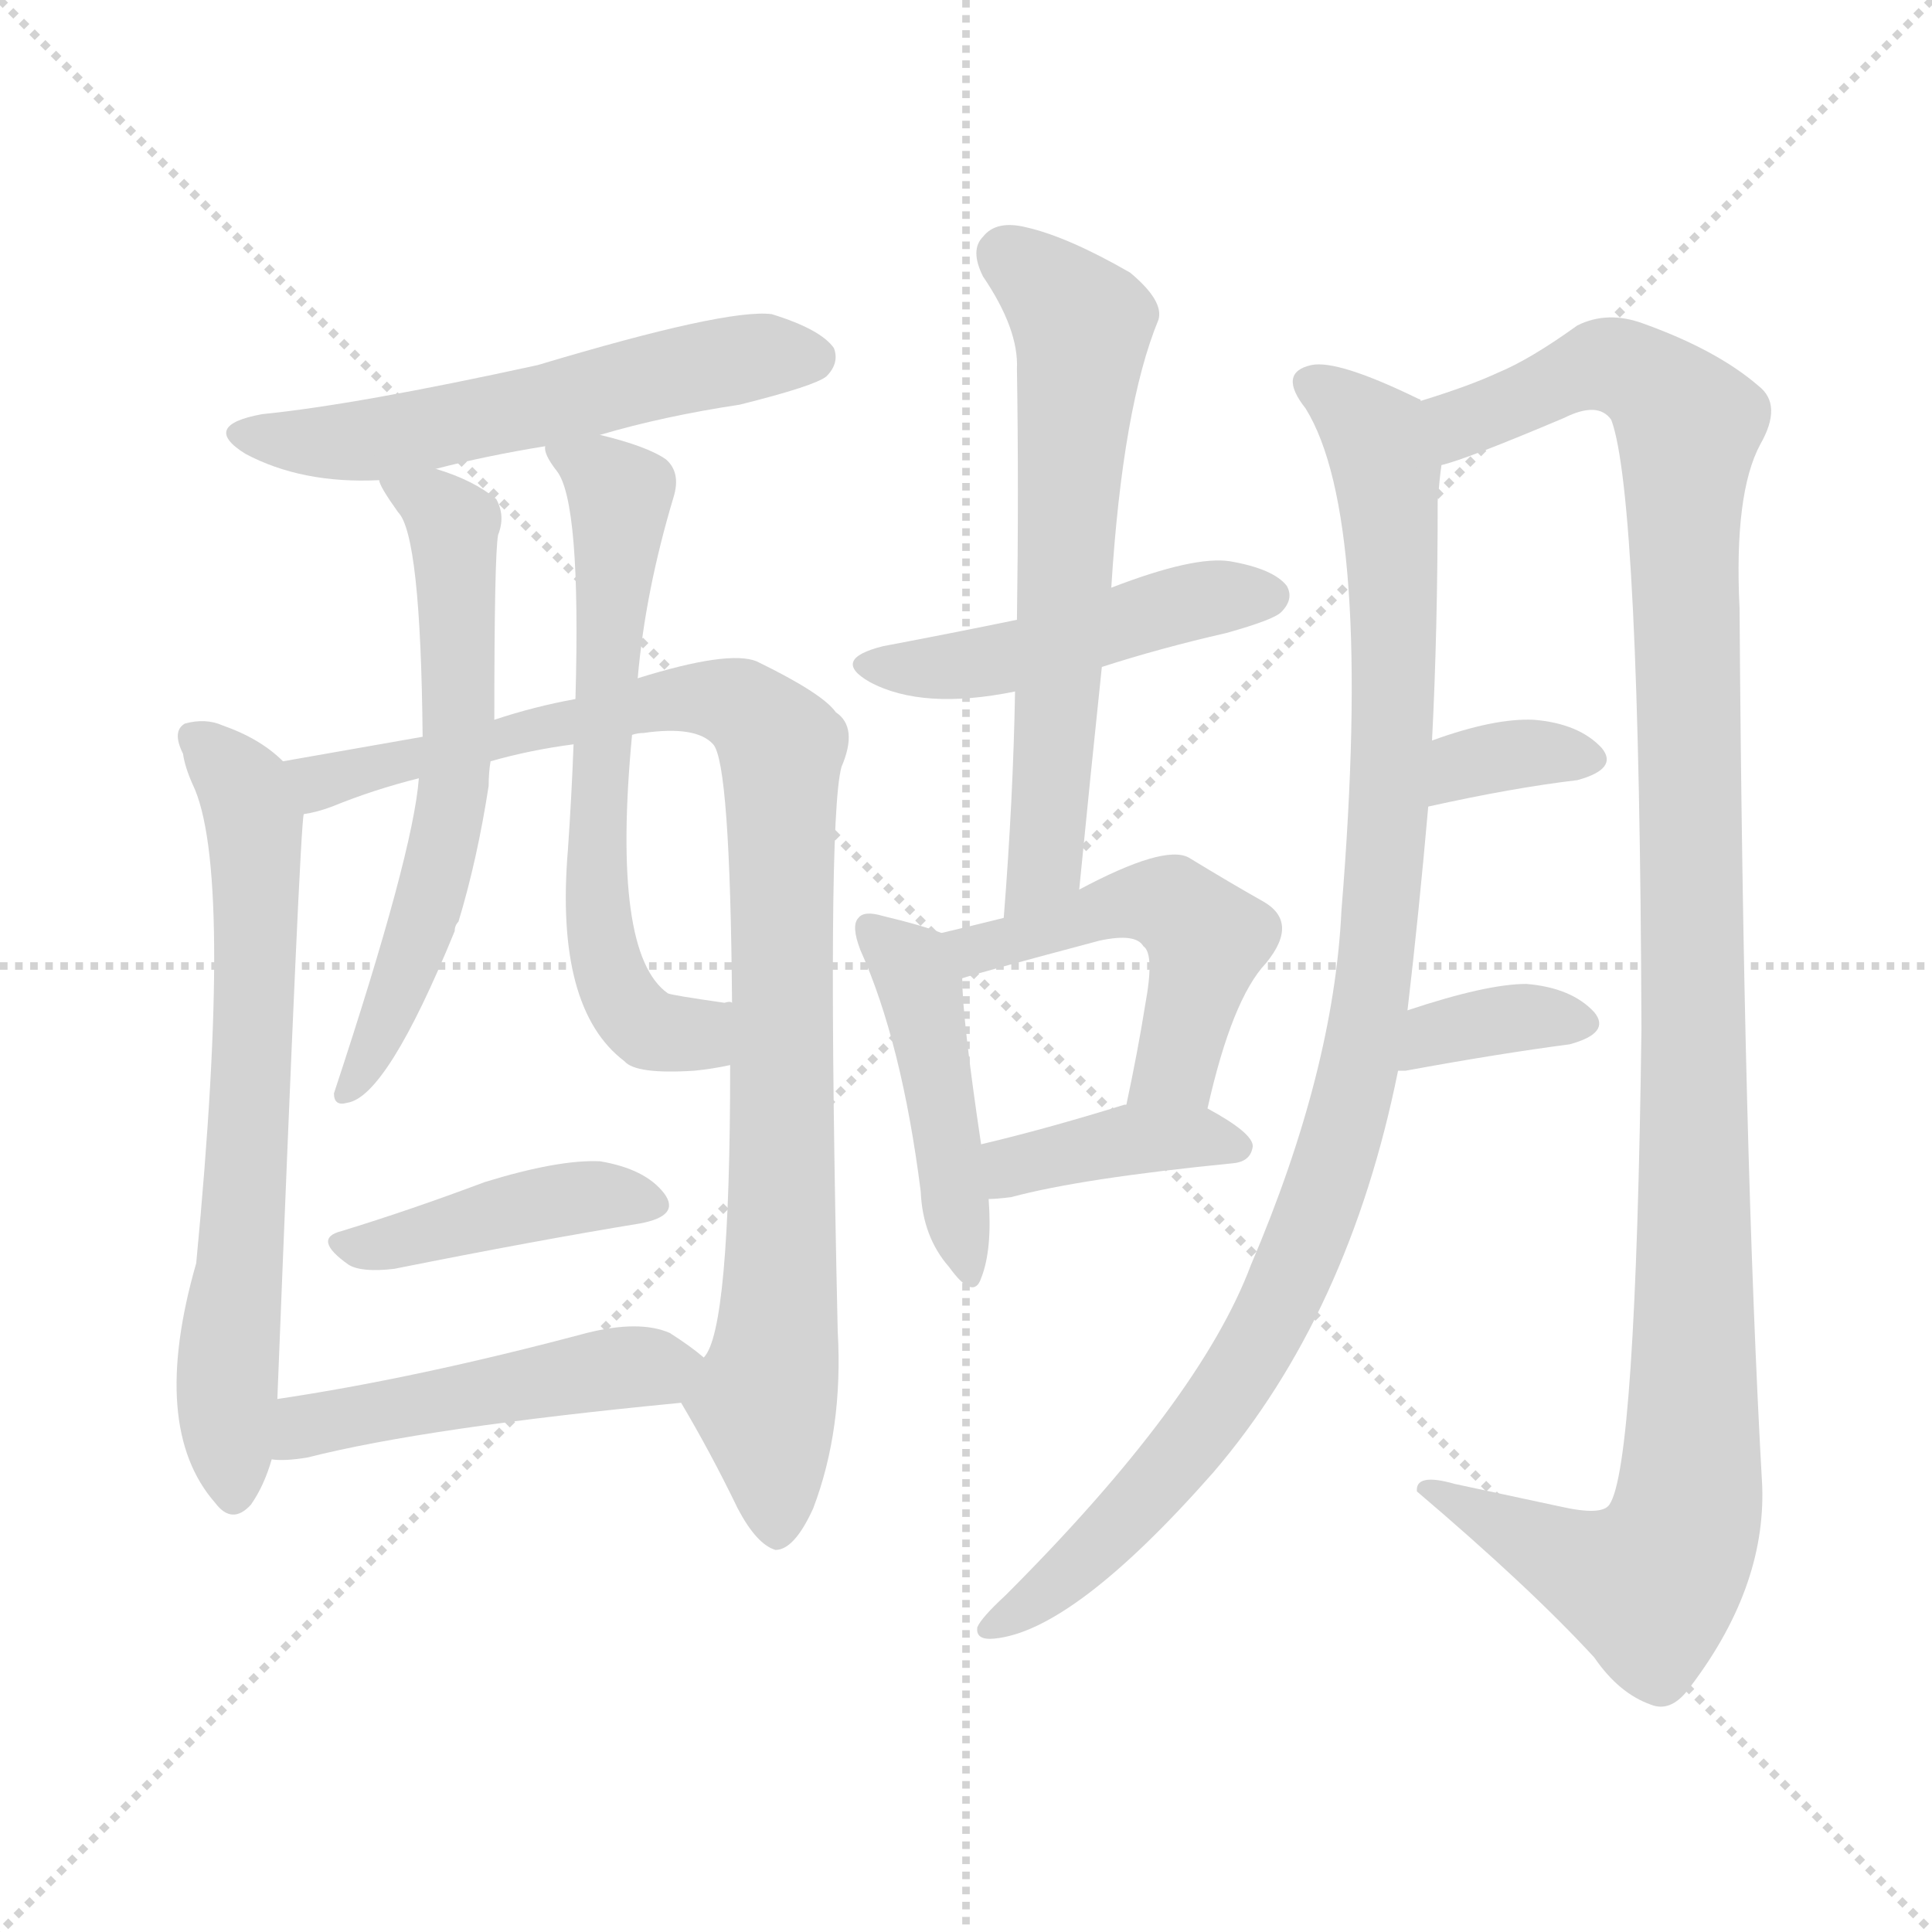 <svg version="1.1" viewBox="0 0 1024 1024" xmlns="http://www.w3.org/2000/svg">
  <g stroke="lightgray" stroke-dasharray="1,1" stroke-width="1" transform="scale(4, 4)">
    <line x1="0" y1="0" x2="256" y2="256"></line>
    <line x1="256" y1="0" x2="0" y2="256"></line>
    <line x1="128" y1="0" x2="128" y2="256"></line>
    <line x1="0" y1="128" x2="256" y2="128"></line>
  </g>
<g transform="scale(1, -1) translate(0, -900)">
   <style type="text/css">
    @keyframes keyframes0 {
      from {
       stroke: blue;
       stroke-dashoffset: 560;
       stroke-width: 128;
       }
       65% {
       animation-timing-function: step-end;
       stroke: blue;
       stroke-dashoffset: 0;
       stroke-width: 128;
       }
       to {
       stroke: black;
       stroke-width: 1024;
       }
       }
       #make-me-a-hanzi-animation-0 {
         animation: keyframes0 0.706s both;
         animation-delay: 0s;
         animation-timing-function: linear;
       }
    @keyframes keyframes1 {
      from {
       stroke: blue;
       stroke-dashoffset: 669;
       stroke-width: 128;
       }
       69% {
       animation-timing-function: step-end;
       stroke: blue;
       stroke-dashoffset: 0;
       stroke-width: 128;
       }
       to {
       stroke: black;
       stroke-width: 1024;
       }
       }
       #make-me-a-hanzi-animation-1 {
         animation: keyframes1 0.794s both;
         animation-delay: 0.706s;
         animation-timing-function: linear;
       }
    @keyframes keyframes2 {
      from {
       stroke: blue;
       stroke-dashoffset: 943;
       stroke-width: 128;
       }
       75% {
       animation-timing-function: step-end;
       stroke: blue;
       stroke-dashoffset: 0;
       stroke-width: 128;
       }
       to {
       stroke: black;
       stroke-width: 1024;
       }
       }
       #make-me-a-hanzi-animation-2 {
         animation: keyframes2 1.017s both;
         animation-delay: 1.5s;
         animation-timing-function: linear;
       }
    @keyframes keyframes3 {
      from {
       stroke: blue;
       stroke-dashoffset: 604;
       stroke-width: 128;
       }
       66% {
       animation-timing-function: step-end;
       stroke: blue;
       stroke-dashoffset: 0;
       stroke-width: 128;
       }
       to {
       stroke: black;
       stroke-width: 1024;
       }
       }
       #make-me-a-hanzi-animation-3 {
         animation: keyframes3 0.742s both;
         animation-delay: 2.518s;
         animation-timing-function: linear;
       }
    @keyframes keyframes4 {
      from {
       stroke: blue;
       stroke-dashoffset: 631;
       stroke-width: 128;
       }
       67% {
       animation-timing-function: step-end;
       stroke: blue;
       stroke-dashoffset: 0;
       stroke-width: 128;
       }
       to {
       stroke: black;
       stroke-width: 1024;
       }
       }
       #make-me-a-hanzi-animation-4 {
         animation: keyframes4 0.764s both;
         animation-delay: 3.259s;
         animation-timing-function: linear;
       }
    @keyframes keyframes5 {
      from {
       stroke: blue;
       stroke-dashoffset: 419;
       stroke-width: 128;
       }
       58% {
       animation-timing-function: step-end;
       stroke: blue;
       stroke-dashoffset: 0;
       stroke-width: 128;
       }
       to {
       stroke: black;
       stroke-width: 1024;
       }
       }
       #make-me-a-hanzi-animation-5 {
         animation: keyframes5 0.591s both;
         animation-delay: 4.023s;
         animation-timing-function: linear;
       }
    @keyframes keyframes6 {
      from {
       stroke: blue;
       stroke-dashoffset: 480;
       stroke-width: 128;
       }
       61% {
       animation-timing-function: step-end;
       stroke: blue;
       stroke-dashoffset: 0;
       stroke-width: 128;
       }
       to {
       stroke: black;
       stroke-width: 1024;
       }
       }
       #make-me-a-hanzi-animation-6 {
         animation: keyframes6 0.641s both;
         animation-delay: 4.614s;
         animation-timing-function: linear;
       }
    @keyframes keyframes7 {
      from {
       stroke: blue;
       stroke-dashoffset: 470;
       stroke-width: 128;
       }
       60% {
       animation-timing-function: step-end;
       stroke: blue;
       stroke-dashoffset: 0;
       stroke-width: 128;
       }
       to {
       stroke: black;
       stroke-width: 1024;
       }
       }
       #make-me-a-hanzi-animation-7 {
         animation: keyframes7 0.632s both;
         animation-delay: 5.254s;
         animation-timing-function: linear;
       }
    @keyframes keyframes8 {
      from {
       stroke: blue;
       stroke-dashoffset: 623;
       stroke-width: 128;
       }
       67% {
       animation-timing-function: step-end;
       stroke: blue;
       stroke-dashoffset: 0;
       stroke-width: 128;
       }
       to {
       stroke: black;
       stroke-width: 1024;
       }
       }
       #make-me-a-hanzi-animation-8 {
         animation: keyframes8 0.757s both;
         animation-delay: 5.887s;
         animation-timing-function: linear;
       }
    @keyframes keyframes9 {
      from {
       stroke: blue;
       stroke-dashoffset: 449;
       stroke-width: 128;
       }
       59% {
       animation-timing-function: step-end;
       stroke: blue;
       stroke-dashoffset: 0;
       stroke-width: 128;
       }
       to {
       stroke: black;
       stroke-width: 1024;
       }
       }
       #make-me-a-hanzi-animation-9 {
         animation: keyframes9 0.615s both;
         animation-delay: 6.644s;
         animation-timing-function: linear;
       }
    @keyframes keyframes10 {
      from {
       stroke: blue;
       stroke-dashoffset: 493;
       stroke-width: 128;
       }
       62% {
       animation-timing-function: step-end;
       stroke: blue;
       stroke-dashoffset: 0;
       stroke-width: 128;
       }
       to {
       stroke: black;
       stroke-width: 1024;
       }
       }
       #make-me-a-hanzi-animation-10 {
         animation: keyframes10 0.651s both;
         animation-delay: 7.259s;
         animation-timing-function: linear;
       }
    @keyframes keyframes11 {
      from {
       stroke: blue;
       stroke-dashoffset: 387;
       stroke-width: 128;
       }
       56% {
       animation-timing-function: step-end;
       stroke: blue;
       stroke-dashoffset: 0;
       stroke-width: 128;
       }
       to {
       stroke: black;
       stroke-width: 1024;
       }
       }
       #make-me-a-hanzi-animation-11 {
         animation: keyframes11 0.565s both;
         animation-delay: 7.91s;
         animation-timing-function: linear;
       }
    @keyframes keyframes12 {
      from {
       stroke: blue;
       stroke-dashoffset: 1000;
       stroke-width: 128;
       }
       76% {
       animation-timing-function: step-end;
       stroke: blue;
       stroke-dashoffset: 0;
       stroke-width: 128;
       }
       to {
       stroke: black;
       stroke-width: 1024;
       }
       }
       #make-me-a-hanzi-animation-12 {
         animation: keyframes12 1.064s both;
         animation-delay: 8.475s;
         animation-timing-function: linear;
       }
    @keyframes keyframes13 {
      from {
       stroke: blue;
       stroke-dashoffset: 1155;
       stroke-width: 128;
       }
       79% {
       animation-timing-function: step-end;
       stroke: blue;
       stroke-dashoffset: 0;
       stroke-width: 128;
       }
       to {
       stroke: black;
       stroke-width: 1024;
       }
       }
       #make-me-a-hanzi-animation-13 {
         animation: keyframes13 1.19s both;
         animation-delay: 9.539s;
         animation-timing-function: linear;
       }
    @keyframes keyframes14 {
      from {
       stroke: blue;
       stroke-dashoffset: 340;
       stroke-width: 128;
       }
       53% {
       animation-timing-function: step-end;
       stroke: blue;
       stroke-dashoffset: 0;
       stroke-width: 128;
       }
       to {
       stroke: black;
       stroke-width: 1024;
       }
       }
       #make-me-a-hanzi-animation-14 {
         animation: keyframes14 0.527s both;
         animation-delay: 10.729s;
         animation-timing-function: linear;
       }
    @keyframes keyframes15 {
      from {
       stroke: blue;
       stroke-dashoffset: 356;
       stroke-width: 128;
       }
       54% {
       animation-timing-function: step-end;
       stroke: blue;
       stroke-dashoffset: 0;
       stroke-width: 128;
       }
       to {
       stroke: black;
       stroke-width: 1024;
       }
       }
       #make-me-a-hanzi-animation-15 {
         animation: keyframes15 0.54s both;
         animation-delay: 11.256s;
         animation-timing-function: linear;
       }
</style>
<path d="M 318.0 669.5 Q 352.0 679.5 392.0 685.5 Q 432.0 695.5 438.0 700.5 Q 445.0 707.5 442.0 715.5 Q 435.0 725.5 409.0 733.5 Q 385.0 736.5 285.0 706.5 Q 189.0 685.5 139.0 680.5 Q 106.0 674.5 130.0 659.5 Q 160.0 643.5 201.0 645.5 L 231.0 651.5 Q 258.0 658.5 289.0 663.5 L 318.0 669.5 Z" fill="lightgray"></path> 
<path d="M 150.0 496.5 Q 138.0 508.5 118.0 515.5 Q 109.0 519.5 98.0 516.5 Q 91.0 512.5 97.0 500.5 Q 98.0 493.5 102.0 484.5 Q 124.0 439.5 104.0 230.5 Q 79.0 143.5 114.0 103.5 Q 123.0 91.5 133.0 102.5 Q 140.0 112.5 144.0 126.5 L 147.0 158.5 Q 159.0 462.5 161.0 468.5 C 163.0 486.5 163.0 486.5 150.0 496.5 Z" fill="lightgray"></path> 
<path d="M 361.0 156.5 Q 377.0 129.5 391.0 100.5 Q 401.0 81.5 411.0 78.5 Q 421.0 78.5 431.0 100.5 Q 447.0 142.5 444.0 194.5 Q 438.0 464.5 446.0 493.5 Q 455.0 514.5 443.0 522.5 Q 436.0 532.5 401.0 549.5 Q 386.0 555.5 338.0 540.5 L 305.0 529.5 Q 283.0 525.5 262.0 518.5 L 224.0 509.5 Q 190.0 503.5 150.0 496.5 C 120.0 491.5 132.0 459.5 161.0 468.5 Q 168.0 469.5 176.0 472.5 Q 198.0 481.5 222.0 487.5 L 260.0 496.5 Q 281.0 502.5 304.0 505.5 L 335.0 510.5 Q 338.0 511.5 341.0 511.5 Q 369.0 515.5 378.0 505.5 Q 387.0 495.5 388.0 368.5 L 387.0 335.5 Q 387.0 194.5 373.0 180.5 C 363.0 152.5 359.0 160.5 361.0 156.5 Z" fill="lightgray"></path> 
<path d="M 201.0 645.5 Q 201.0 642.5 211.0 628.5 Q 223.0 616.5 224.0 509.5 L 222.0 487.5 Q 219.0 447.5 177.0 320.5 Q 177.0 313.5 184.0 315.5 Q 205.0 318.5 241.0 406.5 Q 241.0 409.5 243.0 411.5 Q 253.0 444.5 259.0 483.5 Q 259.0 490.5 260.0 496.5 L 262.0 518.5 Q 262.0 605.5 264.0 616.5 Q 268.0 626.5 263.0 635.5 Q 251.0 645.5 231.0 651.5 C 203.0 661.5 191.0 665.5 201.0 645.5 Z" fill="lightgray"></path> 
<path d="M 338.0 540.5 Q 342.0 586.5 357.0 636.5 Q 361.0 649.5 353.0 656.5 Q 343.0 663.5 318.0 669.5 C 289.0 677.5 283.0 678.5 289.0 663.5 Q 288.0 659.5 295.0 650.5 Q 308.0 634.5 305.0 529.5 L 304.0 505.5 Q 303.0 478.5 301.0 449.5 Q 294.0 365.5 331.0 337.5 Q 337.0 330.5 368.0 332.5 Q 378.0 333.5 387.0 335.5 C 417.0 340.5 418.0 365.5 388.0 368.5 Q 387.0 369.5 384.0 368.5 Q 356.0 372.5 354.0 373.5 Q 324.0 394.5 335.0 510.5 L 338.0 540.5 Z" fill="lightgray"></path> 
<path d="M 181.0 247.5 Q 165.0 243.5 185.0 229.5 Q 192.0 225.5 209.0 227.5 Q 284.0 242.5 339.0 251.5 Q 361.0 255.5 352.0 267.5 Q 342.0 280.5 318.0 284.5 Q 296.0 285.5 257.0 273.5 Q 217.0 258.5 181.0 247.5 Z" fill="lightgray"></path> 
<path d="M 144.0 126.5 Q 151.0 125.5 163.0 127.5 Q 226.0 143.5 361.0 156.5 C 391.0 159.5 396.0 161.5 373.0 180.5 Q 366.0 186.5 355.0 193.5 Q 339.0 200.5 311.0 193.5 Q 221.0 169.5 147.0 158.5 C 117.0 153.5 114.0 127.5 144.0 126.5 Z" fill="lightgray"></path> 
<path d="M 584.0 546.5 Q 615.0 556.5 650.0 564.5 Q 675.0 571.5 679.0 575.5 Q 686.0 582.5 682.0 589.5 Q 675.0 598.5 652.0 602.5 Q 633.0 605.5 589.0 588.5 L 539.0 571.5 Q 505.0 564.5 468.0 557.5 Q 440.0 550.5 461.0 538.5 Q 489.0 523.5 538.0 533.5 L 584.0 546.5 Z" fill="lightgray"></path> 
<path d="M 572.0 428.5 Q 578.0 489.5 584.0 546.5 L 589.0 588.5 Q 595.0 684.5 614.0 730.5 Q 617.0 740.5 599.0 755.5 Q 566.0 774.5 544.0 779.5 Q 528.0 783.5 521.0 774.5 Q 514.0 767.5 521.0 753.5 Q 540.0 725.5 539.0 704.5 Q 540.0 640.5 539.0 571.5 L 538.0 533.5 Q 537.0 476.5 532.0 413.5 C 530.0 383.5 569.0 398.5 572.0 428.5 Z" fill="lightgray"></path> 
<path d="M 499.0 405.5 Q 489.0 409.5 468.0 414.5 Q 458.0 417.5 455.0 413.5 Q 451.0 409.5 456.0 396.5 Q 478.0 347.5 488.0 268.5 Q 489.0 244.5 503.0 228.5 Q 516.0 210.5 520.0 222.5 Q 526.0 237.5 524.0 264.5 L 520.0 293.5 Q 510.0 360.5 510.0 381.5 C 509.0 401.5 509.0 401.5 499.0 405.5 Z" fill="lightgray"></path> 
<path d="M 640.0 312.5 Q 653.0 370.5 671.0 389.5 Q 689.0 411.5 669.0 422.5 Q 653.0 431.5 630.0 445.5 Q 617.0 452.5 572.0 428.5 L 532.0 413.5 Q 516.0 409.5 499.0 405.5 C 470.0 398.5 481.0 372.5 510.0 381.5 Q 519.0 384.5 583.0 401.5 Q 602.0 405.5 606.0 398.5 Q 612.0 394.5 607.0 367.5 Q 603.0 342.5 597.0 314.5 C 591.0 285.5 633.0 283.5 640.0 312.5 Z" fill="lightgray"></path> 
<path d="M 524.0 264.5 Q 528.0 264.5 536.0 265.5 Q 573.0 275.5 654.0 283.5 Q 663.0 284.5 664.0 292.5 Q 664.0 299.5 640.0 312.5 L 597.0 314.5 L 596.0 314.5 Q 554.0 301.5 520.0 293.5 C 491.0 286.5 494.0 263.5 524.0 264.5 Z" fill="lightgray"></path> 
<path d="M 746.0 364.5 Q 752.0 415.5 757.0 472.5 L 759.0 507.5 Q 762.0 565.5 762.0 634.5 Q 763.0 646.5 764.0 653.5 C 766.0 681.5 766.0 681.5 753.0 687.5 Q 753.0 688.5 752.0 688.5 Q 709.0 709.5 695.0 706.5 Q 677.0 702.5 692.0 683.5 Q 728.0 625.5 711.0 417.5 Q 707.0 332.5 663.0 229.5 Q 636.0 157.5 533.0 54.5 Q 520.0 42.5 518.0 37.5 Q 517.0 30.5 527.0 31.5 Q 569.0 35.5 643.0 119.5 Q 715.0 203.5 741.0 332.5 L 746.0 364.5 Z" fill="lightgray"></path> 
<path d="M 764.0 653.5 Q 777.0 656.5 829.0 678.5 Q 847.0 687.5 854.0 677.5 Q 869.0 637.5 870.0 354.5 Q 867.0 122.5 853.0 102.5 Q 849.0 96.5 827.0 101.5 Q 799.0 107.5 771.0 113.5 Q 750.0 119.5 751.0 109.5 Q 811.0 58.5 845.0 21.5 Q 858.0 2.5 875.0 -3.5 Q 885.0 -7.5 894.0 3.5 Q 936.0 57.5 934.0 112.5 Q 924.0 289.5 922.0 577.5 Q 919.0 638.5 933.0 664.5 Q 945.0 685.5 932.0 695.5 Q 910.0 714.5 871.0 728.5 Q 852.0 735.5 836.0 727.5 Q 811.0 709.5 794.0 702.5 Q 779.0 695.5 753.0 687.5 C 725.0 677.5 736.0 643.5 764.0 653.5 Z" fill="lightgray"></path> 
<path d="M 757.0 472.5 Q 802.0 482.5 836.0 486.5 Q 858.0 492.5 849.0 503.5 Q 837.0 516.5 813.0 518.5 Q 792.0 519.5 759.0 507.5 C 731.0 497.5 728.0 466.5 757.0 472.5 Z" fill="lightgray"></path> 
<path d="M 741.0 332.5 Q 742.0 332.5 745.0 332.5 Q 794.0 341.5 832.0 346.5 Q 854.0 352.5 845.0 363.5 Q 833.0 376.5 809.0 378.5 Q 788.0 378.5 746.0 364.5 C 718.0 355.5 711.0 332.5 741.0 332.5 Z" fill="lightgray"></path> 
      <clipPath id="make-me-a-hanzi-clip-0">
      <path d="M 318.0 669.5 Q 352.0 679.5 392.0 685.5 Q 432.0 695.5 438.0 700.5 Q 445.0 707.5 442.0 715.5 Q 435.0 725.5 409.0 733.5 Q 385.0 736.5 285.0 706.5 Q 189.0 685.5 139.0 680.5 Q 106.0 674.5 130.0 659.5 Q 160.0 643.5 201.0 645.5 L 231.0 651.5 Q 258.0 658.5 289.0 663.5 L 318.0 669.5 Z" fill="lightgray"></path>
      </clipPath>
      <path clip-path="url(#make-me-a-hanzi-clip-0)" d="M 132.0 671.5 L 154.0 665.5 L 204.0 667.5 L 378.0 707.5 L 431.0 710.5 " fill="none" id="make-me-a-hanzi-animation-0" stroke-dasharray="432 864" stroke-linecap="round"></path>

      <clipPath id="make-me-a-hanzi-clip-1">
      <path d="M 150.0 496.5 Q 138.0 508.5 118.0 515.5 Q 109.0 519.5 98.0 516.5 Q 91.0 512.5 97.0 500.5 Q 98.0 493.5 102.0 484.5 Q 124.0 439.5 104.0 230.5 Q 79.0 143.5 114.0 103.5 Q 123.0 91.5 133.0 102.5 Q 140.0 112.5 144.0 126.5 L 147.0 158.5 Q 159.0 462.5 161.0 468.5 C 163.0 486.5 163.0 486.5 150.0 496.5 Z" fill="lightgray"></path>
      </clipPath>
      <path clip-path="url(#make-me-a-hanzi-clip-1)" d="M 104.0 508.5 L 125.0 488.5 L 135.0 464.5 L 132.0 280.5 L 120.0 164.5 L 124.0 107.5 " fill="none" id="make-me-a-hanzi-animation-1" stroke-dasharray="541 1082" stroke-linecap="round"></path>

      <clipPath id="make-me-a-hanzi-clip-2">
      <path d="M 361.0 156.5 Q 377.0 129.5 391.0 100.5 Q 401.0 81.5 411.0 78.5 Q 421.0 78.5 431.0 100.5 Q 447.0 142.5 444.0 194.5 Q 438.0 464.5 446.0 493.5 Q 455.0 514.5 443.0 522.5 Q 436.0 532.5 401.0 549.5 Q 386.0 555.5 338.0 540.5 L 305.0 529.5 Q 283.0 525.5 262.0 518.5 L 224.0 509.5 Q 190.0 503.5 150.0 496.5 C 120.0 491.5 132.0 459.5 161.0 468.5 Q 168.0 469.5 176.0 472.5 Q 198.0 481.5 222.0 487.5 L 260.0 496.5 Q 281.0 502.5 304.0 505.5 L 335.0 510.5 Q 338.0 511.5 341.0 511.5 Q 369.0 515.5 378.0 505.5 Q 387.0 495.5 388.0 368.5 L 387.0 335.5 Q 387.0 194.5 373.0 180.5 C 363.0 152.5 359.0 160.5 361.0 156.5 Z" fill="lightgray"></path>
      </clipPath>
      <path clip-path="url(#make-me-a-hanzi-clip-2)" d="M 159.0 491.5 L 170.0 485.5 L 353.0 530.5 L 392.0 526.5 L 414.0 504.5 L 416.0 260.5 L 405.0 153.5 L 411.0 89.5 " fill="none" id="make-me-a-hanzi-animation-2" stroke-dasharray="815 1630" stroke-linecap="round"></path>

      <clipPath id="make-me-a-hanzi-clip-3">
      <path d="M 201.0 645.5 Q 201.0 642.5 211.0 628.5 Q 223.0 616.5 224.0 509.5 L 222.0 487.5 Q 219.0 447.5 177.0 320.5 Q 177.0 313.5 184.0 315.5 Q 205.0 318.5 241.0 406.5 Q 241.0 409.5 243.0 411.5 Q 253.0 444.5 259.0 483.5 Q 259.0 490.5 260.0 496.5 L 262.0 518.5 Q 262.0 605.5 264.0 616.5 Q 268.0 626.5 263.0 635.5 Q 251.0 645.5 231.0 651.5 C 203.0 661.5 191.0 665.5 201.0 645.5 Z" fill="lightgray"></path>
      </clipPath>
      <path clip-path="url(#make-me-a-hanzi-clip-3)" d="M 209.0 645.5 L 240.0 621.5 L 243.0 514.5 L 222.0 400.5 L 184.0 323.5 " fill="none" id="make-me-a-hanzi-animation-3" stroke-dasharray="476 952" stroke-linecap="round"></path>

      <clipPath id="make-me-a-hanzi-clip-4">
      <path d="M 338.0 540.5 Q 342.0 586.5 357.0 636.5 Q 361.0 649.5 353.0 656.5 Q 343.0 663.5 318.0 669.5 C 289.0 677.5 283.0 678.5 289.0 663.5 Q 288.0 659.5 295.0 650.5 Q 308.0 634.5 305.0 529.5 L 304.0 505.5 Q 303.0 478.5 301.0 449.5 Q 294.0 365.5 331.0 337.5 Q 337.0 330.5 368.0 332.5 Q 378.0 333.5 387.0 335.5 C 417.0 340.5 418.0 365.5 388.0 368.5 Q 387.0 369.5 384.0 368.5 Q 356.0 372.5 354.0 373.5 Q 324.0 394.5 335.0 510.5 L 338.0 540.5 Z" fill="lightgray"></path>
      </clipPath>
      <path clip-path="url(#make-me-a-hanzi-clip-4)" d="M 297.0 659.5 L 314.0 652.5 L 329.0 636.5 L 315.0 438.5 L 321.0 390.5 L 330.0 369.5 L 347.0 353.5 L 368.0 352.5 L 386.0 363.5 " fill="none" id="make-me-a-hanzi-animation-4" stroke-dasharray="503 1006" stroke-linecap="round"></path>

      <clipPath id="make-me-a-hanzi-clip-5">
      <path d="M 181.0 247.5 Q 165.0 243.5 185.0 229.5 Q 192.0 225.5 209.0 227.5 Q 284.0 242.5 339.0 251.5 Q 361.0 255.5 352.0 267.5 Q 342.0 280.5 318.0 284.5 Q 296.0 285.5 257.0 273.5 Q 217.0 258.5 181.0 247.5 Z" fill="lightgray"></path>
      </clipPath>
      <path clip-path="url(#make-me-a-hanzi-clip-5)" d="M 183.0 238.5 L 312.0 266.5 L 343.0 261.5 " fill="none" id="make-me-a-hanzi-animation-5" stroke-dasharray="291 582" stroke-linecap="round"></path>

      <clipPath id="make-me-a-hanzi-clip-6">
      <path d="M 144.0 126.5 Q 151.0 125.5 163.0 127.5 Q 226.0 143.5 361.0 156.5 C 391.0 159.5 396.0 161.5 373.0 180.5 Q 366.0 186.5 355.0 193.5 Q 339.0 200.5 311.0 193.5 Q 221.0 169.5 147.0 158.5 C 117.0 153.5 114.0 127.5 144.0 126.5 Z" fill="lightgray"></path>
      </clipPath>
      <path clip-path="url(#make-me-a-hanzi-clip-6)" d="M 148.0 131.5 L 162.0 144.5 L 184.0 149.5 L 364.0 177.5 " fill="none" id="make-me-a-hanzi-animation-6" stroke-dasharray="352 704" stroke-linecap="round"></path>

      <clipPath id="make-me-a-hanzi-clip-7">
      <path d="M 584.0 546.5 Q 615.0 556.5 650.0 564.5 Q 675.0 571.5 679.0 575.5 Q 686.0 582.5 682.0 589.5 Q 675.0 598.5 652.0 602.5 Q 633.0 605.5 589.0 588.5 L 539.0 571.5 Q 505.0 564.5 468.0 557.5 Q 440.0 550.5 461.0 538.5 Q 489.0 523.5 538.0 533.5 L 584.0 546.5 Z" fill="lightgray"></path>
      </clipPath>
      <path clip-path="url(#make-me-a-hanzi-clip-7)" d="M 463.0 548.5 L 483.0 545.5 L 541.0 552.5 L 618.0 578.5 L 672.0 584.5 " fill="none" id="make-me-a-hanzi-animation-7" stroke-dasharray="342 684" stroke-linecap="round"></path>

      <clipPath id="make-me-a-hanzi-clip-8">
      <path d="M 572.0 428.5 Q 578.0 489.5 584.0 546.5 L 589.0 588.5 Q 595.0 684.5 614.0 730.5 Q 617.0 740.5 599.0 755.5 Q 566.0 774.5 544.0 779.5 Q 528.0 783.5 521.0 774.5 Q 514.0 767.5 521.0 753.5 Q 540.0 725.5 539.0 704.5 Q 540.0 640.5 539.0 571.5 L 538.0 533.5 Q 537.0 476.5 532.0 413.5 C 530.0 383.5 569.0 398.5 572.0 428.5 Z" fill="lightgray"></path>
      </clipPath>
      <path clip-path="url(#make-me-a-hanzi-clip-8)" d="M 534.0 764.5 L 574.0 726.5 L 554.0 442.5 L 537.0 421.5 " fill="none" id="make-me-a-hanzi-animation-8" stroke-dasharray="495 990" stroke-linecap="round"></path>

      <clipPath id="make-me-a-hanzi-clip-9">
      <path d="M 499.0 405.5 Q 489.0 409.5 468.0 414.5 Q 458.0 417.5 455.0 413.5 Q 451.0 409.5 456.0 396.5 Q 478.0 347.5 488.0 268.5 Q 489.0 244.5 503.0 228.5 Q 516.0 210.5 520.0 222.5 Q 526.0 237.5 524.0 264.5 L 520.0 293.5 Q 510.0 360.5 510.0 381.5 C 509.0 401.5 509.0 401.5 499.0 405.5 Z" fill="lightgray"></path>
      </clipPath>
      <path clip-path="url(#make-me-a-hanzi-clip-9)" d="M 462.0 408.5 L 487.0 378.5 L 512.0 226.5 " fill="none" id="make-me-a-hanzi-animation-9" stroke-dasharray="321 642" stroke-linecap="round"></path>

      <clipPath id="make-me-a-hanzi-clip-10">
      <path d="M 640.0 312.5 Q 653.0 370.5 671.0 389.5 Q 689.0 411.5 669.0 422.5 Q 653.0 431.5 630.0 445.5 Q 617.0 452.5 572.0 428.5 L 532.0 413.5 Q 516.0 409.5 499.0 405.5 C 470.0 398.5 481.0 372.5 510.0 381.5 Q 519.0 384.5 583.0 401.5 Q 602.0 405.5 606.0 398.5 Q 612.0 394.5 607.0 367.5 Q 603.0 342.5 597.0 314.5 C 591.0 285.5 633.0 283.5 640.0 312.5 Z" fill="lightgray"></path>
      </clipPath>
      <path clip-path="url(#make-me-a-hanzi-clip-10)" d="M 506.0 401.5 L 530.0 399.5 L 608.0 422.5 L 624.0 418.5 L 636.0 407.5 L 638.0 391.5 L 623.0 334.5 L 604.0 320.5 " fill="none" id="make-me-a-hanzi-animation-10" stroke-dasharray="365 730" stroke-linecap="round"></path>

      <clipPath id="make-me-a-hanzi-clip-11">
      <path d="M 524.0 264.5 Q 528.0 264.5 536.0 265.5 Q 573.0 275.5 654.0 283.5 Q 663.0 284.5 664.0 292.5 Q 664.0 299.5 640.0 312.5 L 597.0 314.5 L 596.0 314.5 Q 554.0 301.5 520.0 293.5 C 491.0 286.5 494.0 263.5 524.0 264.5 Z" fill="lightgray"></path>
      </clipPath>
      <path clip-path="url(#make-me-a-hanzi-clip-11)" d="M 529.0 272.5 L 545.0 284.5 L 593.0 295.5 L 655.0 292.5 " fill="none" id="make-me-a-hanzi-animation-11" stroke-dasharray="259 518" stroke-linecap="round"></path>

      <clipPath id="make-me-a-hanzi-clip-12">
      <path d="M 746.0 364.5 Q 752.0 415.5 757.0 472.5 L 759.0 507.5 Q 762.0 565.5 762.0 634.5 Q 763.0 646.5 764.0 653.5 C 766.0 681.5 766.0 681.5 753.0 687.5 Q 753.0 688.5 752.0 688.5 Q 709.0 709.5 695.0 706.5 Q 677.0 702.5 692.0 683.5 Q 728.0 625.5 711.0 417.5 Q 707.0 332.5 663.0 229.5 Q 636.0 157.5 533.0 54.5 Q 520.0 42.5 518.0 37.5 Q 517.0 30.5 527.0 31.5 Q 569.0 35.5 643.0 119.5 Q 715.0 203.5 741.0 332.5 L 746.0 364.5 Z" fill="lightgray"></path>
      </clipPath>
      <path clip-path="url(#make-me-a-hanzi-clip-12)" d="M 696.0 694.5 L 729.0 669.5 L 736.0 642.5 L 738.0 502.5 L 720.0 328.5 L 679.0 209.5 L 642.0 148.5 L 585.0 82.5 L 525.0 37.5 " fill="none" id="make-me-a-hanzi-animation-12" stroke-dasharray="872 1744" stroke-linecap="round"></path>

      <clipPath id="make-me-a-hanzi-clip-13">
      <path d="M 764.0 653.5 Q 777.0 656.5 829.0 678.5 Q 847.0 687.5 854.0 677.5 Q 869.0 637.5 870.0 354.5 Q 867.0 122.5 853.0 102.5 Q 849.0 96.5 827.0 101.5 Q 799.0 107.5 771.0 113.5 Q 750.0 119.5 751.0 109.5 Q 811.0 58.5 845.0 21.5 Q 858.0 2.5 875.0 -3.5 Q 885.0 -7.5 894.0 3.5 Q 936.0 57.5 934.0 112.5 Q 924.0 289.5 922.0 577.5 Q 919.0 638.5 933.0 664.5 Q 945.0 685.5 932.0 695.5 Q 910.0 714.5 871.0 728.5 Q 852.0 735.5 836.0 727.5 Q 811.0 709.5 794.0 702.5 Q 779.0 695.5 753.0 687.5 C 725.0 677.5 736.0 643.5 764.0 653.5 Z" fill="lightgray"></path>
      </clipPath>
      <path clip-path="url(#make-me-a-hanzi-clip-13)" d="M 766.0 660.5 L 775.0 675.5 L 849.0 706.5 L 880.0 692.5 L 895.0 671.5 L 898.0 179.5 L 894.0 95.5 L 874.0 59.5 L 847.0 66.5 L 760.0 107.5 " fill="none" id="make-me-a-hanzi-animation-13" stroke-dasharray="1027 2054" stroke-linecap="round"></path>

      <clipPath id="make-me-a-hanzi-clip-14">
      <path d="M 757.0 472.5 Q 802.0 482.5 836.0 486.5 Q 858.0 492.5 849.0 503.5 Q 837.0 516.5 813.0 518.5 Q 792.0 519.5 759.0 507.5 C 731.0 497.5 728.0 466.5 757.0 472.5 Z" fill="lightgray"></path>
      </clipPath>
      <path clip-path="url(#make-me-a-hanzi-clip-14)" d="M 764.0 477.5 L 770.0 489.5 L 786.0 497.5 L 839.0 497.5 " fill="none" id="make-me-a-hanzi-animation-14" stroke-dasharray="212 424" stroke-linecap="round"></path>

      <clipPath id="make-me-a-hanzi-clip-15">
      <path d="M 741.0 332.5 Q 742.0 332.5 745.0 332.5 Q 794.0 341.5 832.0 346.5 Q 854.0 352.5 845.0 363.5 Q 833.0 376.5 809.0 378.5 Q 788.0 378.5 746.0 364.5 C 718.0 355.5 711.0 332.5 741.0 332.5 Z" fill="lightgray"></path>
      </clipPath>
      <path clip-path="url(#make-me-a-hanzi-clip-15)" d="M 743.0 337.5 L 752.0 339.5 L 761.0 352.5 L 786.0 358.5 L 835.0 357.5 " fill="none" id="make-me-a-hanzi-animation-15" stroke-dasharray="228 456" stroke-linecap="round"></path>

</g>
</svg>
